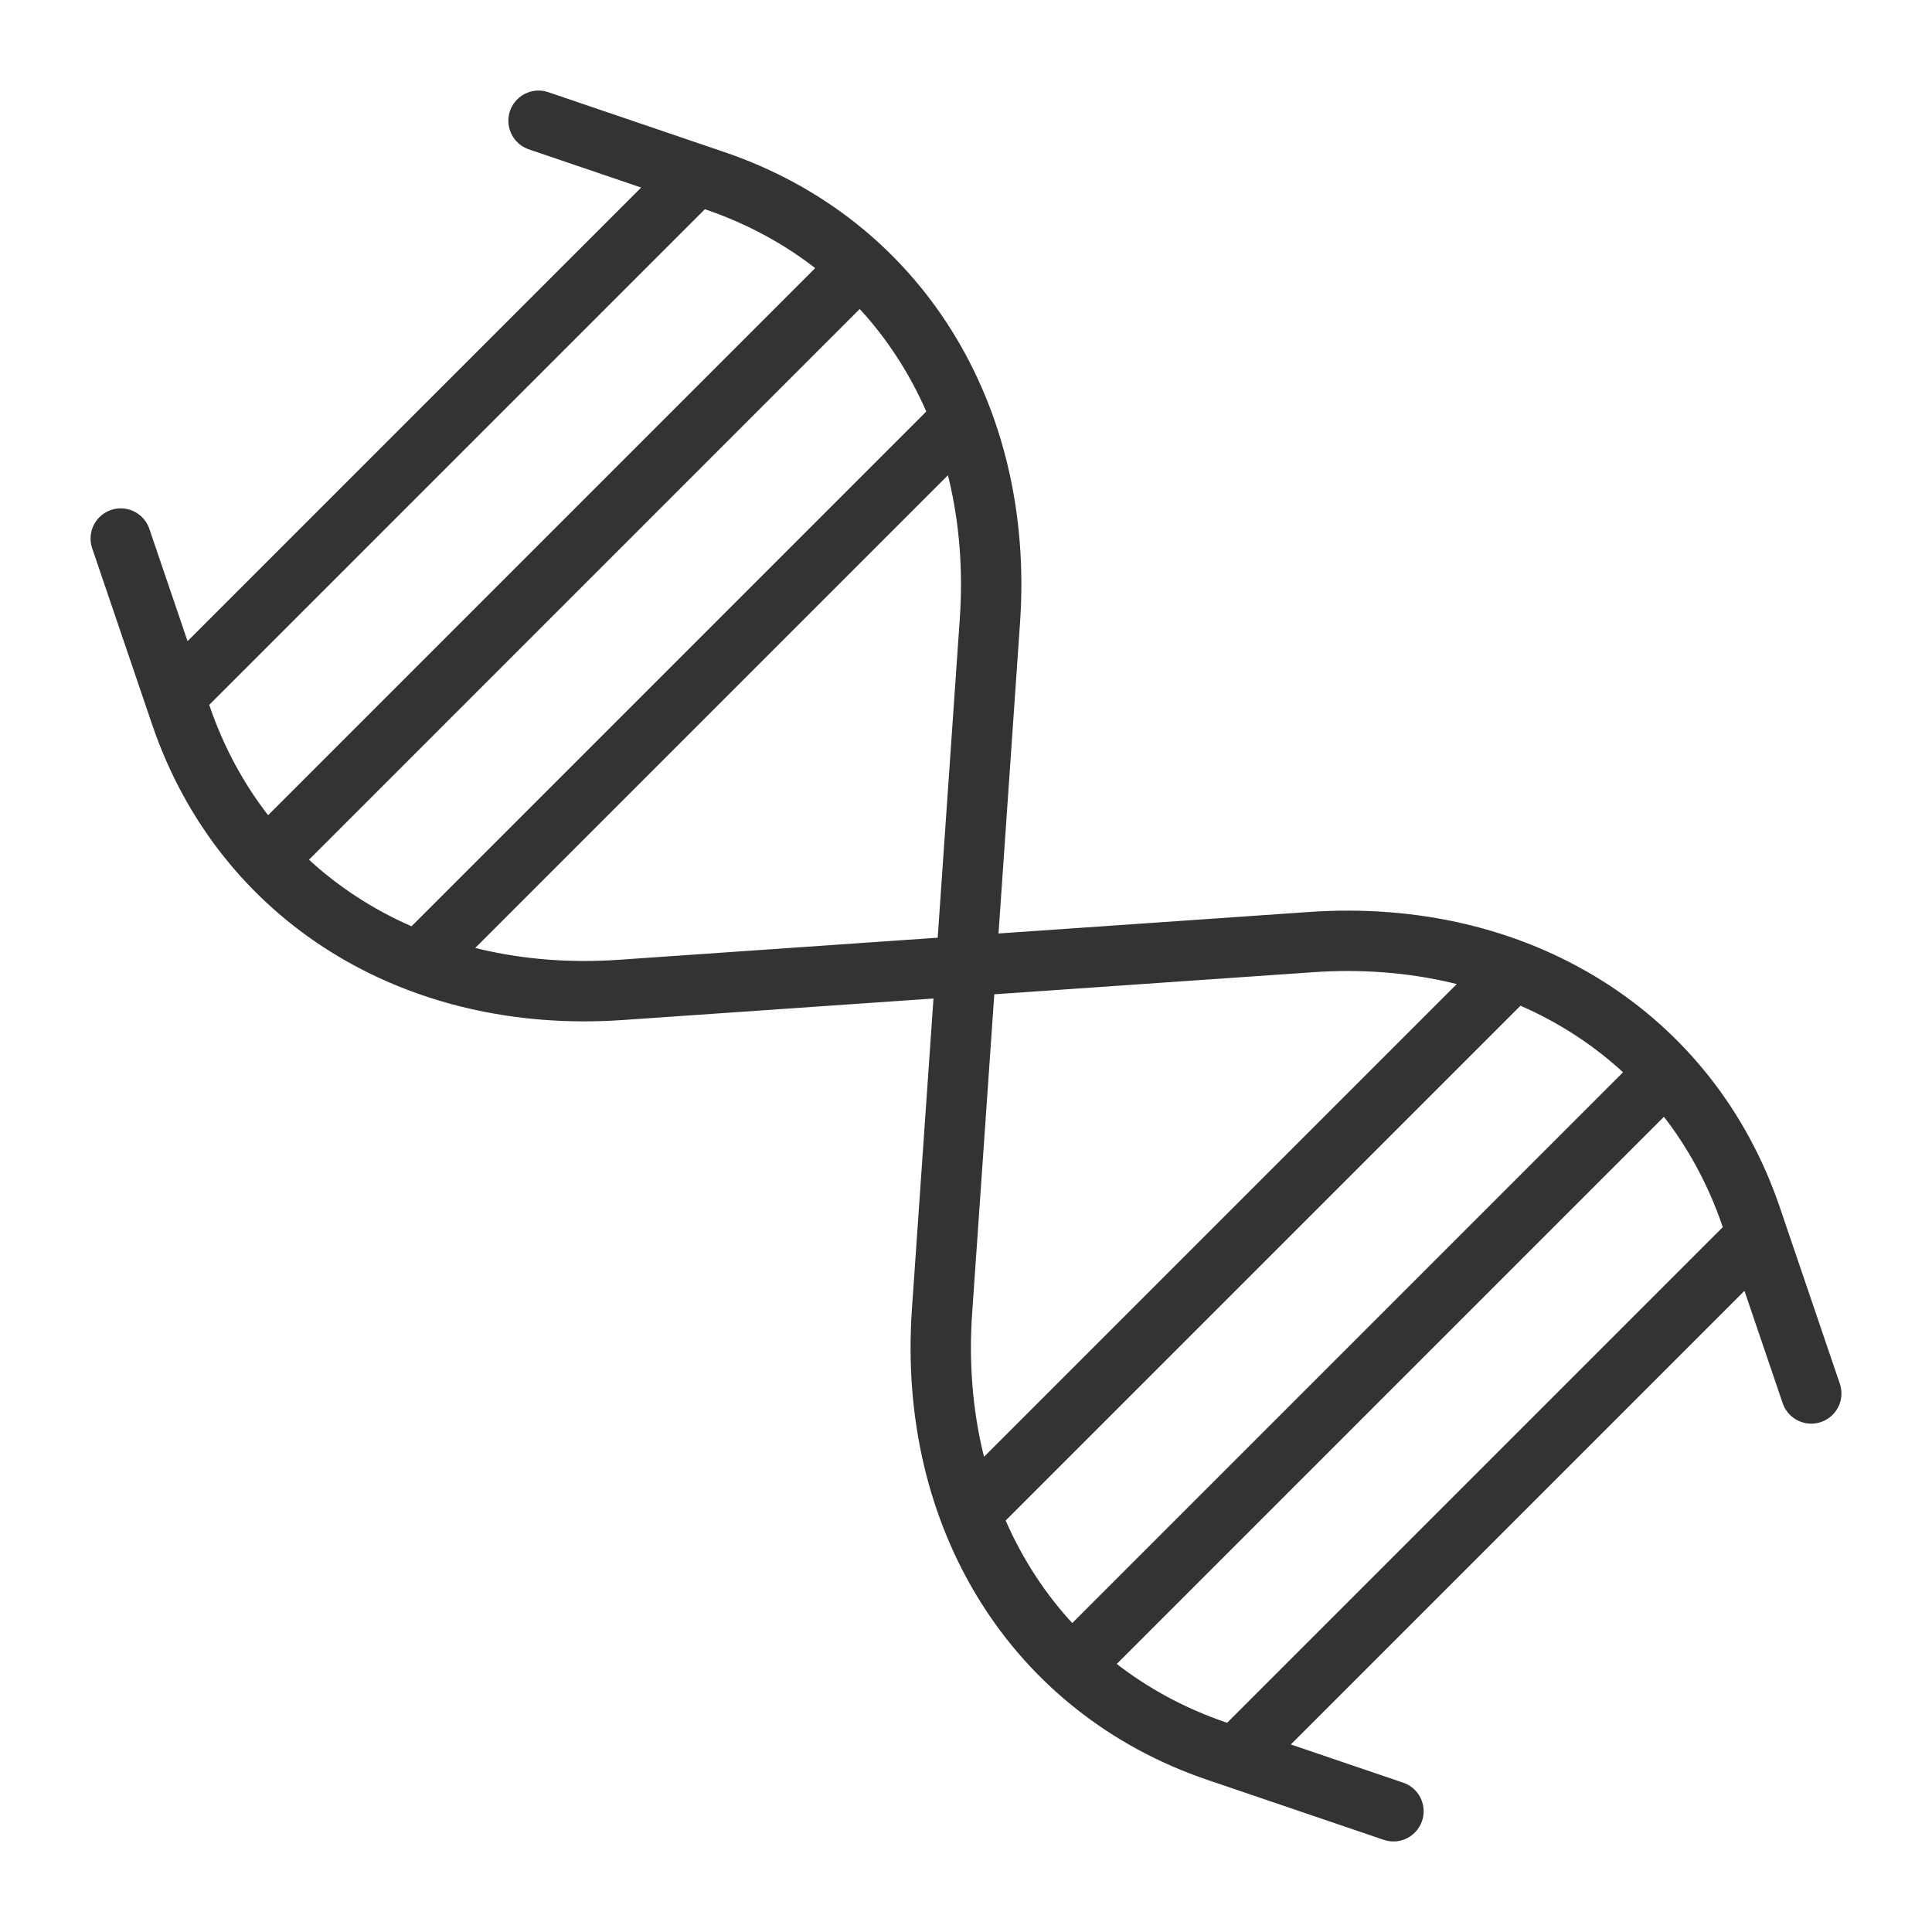 <svg xmlns="http://www.w3.org/2000/svg" viewBox="0 0 32 32"><path d="M8.92 2l2.919.993c3.019 1.027 4.794 3.867 4.557 7.289L16 16l-.397 5.718c-.237 3.423 1.538 6.263 4.557 7.289l2.92.993M2 8.92l.993 2.919c1.027 3.019 3.867 4.794 7.289 4.557L16 16l5.718-.396c3.423-.237 6.263 1.538 7.289 4.557L30 23.08M7.176 15.689l8.513-8.513m-10.975 6.76l9.222-9.222M2.96 11.473l8.513-8.513m6.591 24.326l9.222-9.222M20.527 29.04l8.513-8.513m-12.729 4.297l8.513-8.513" stroke="#333" stroke-linecap="round" stroke-linejoin="round" stroke-miterlimit="10" fill="none"/></svg>